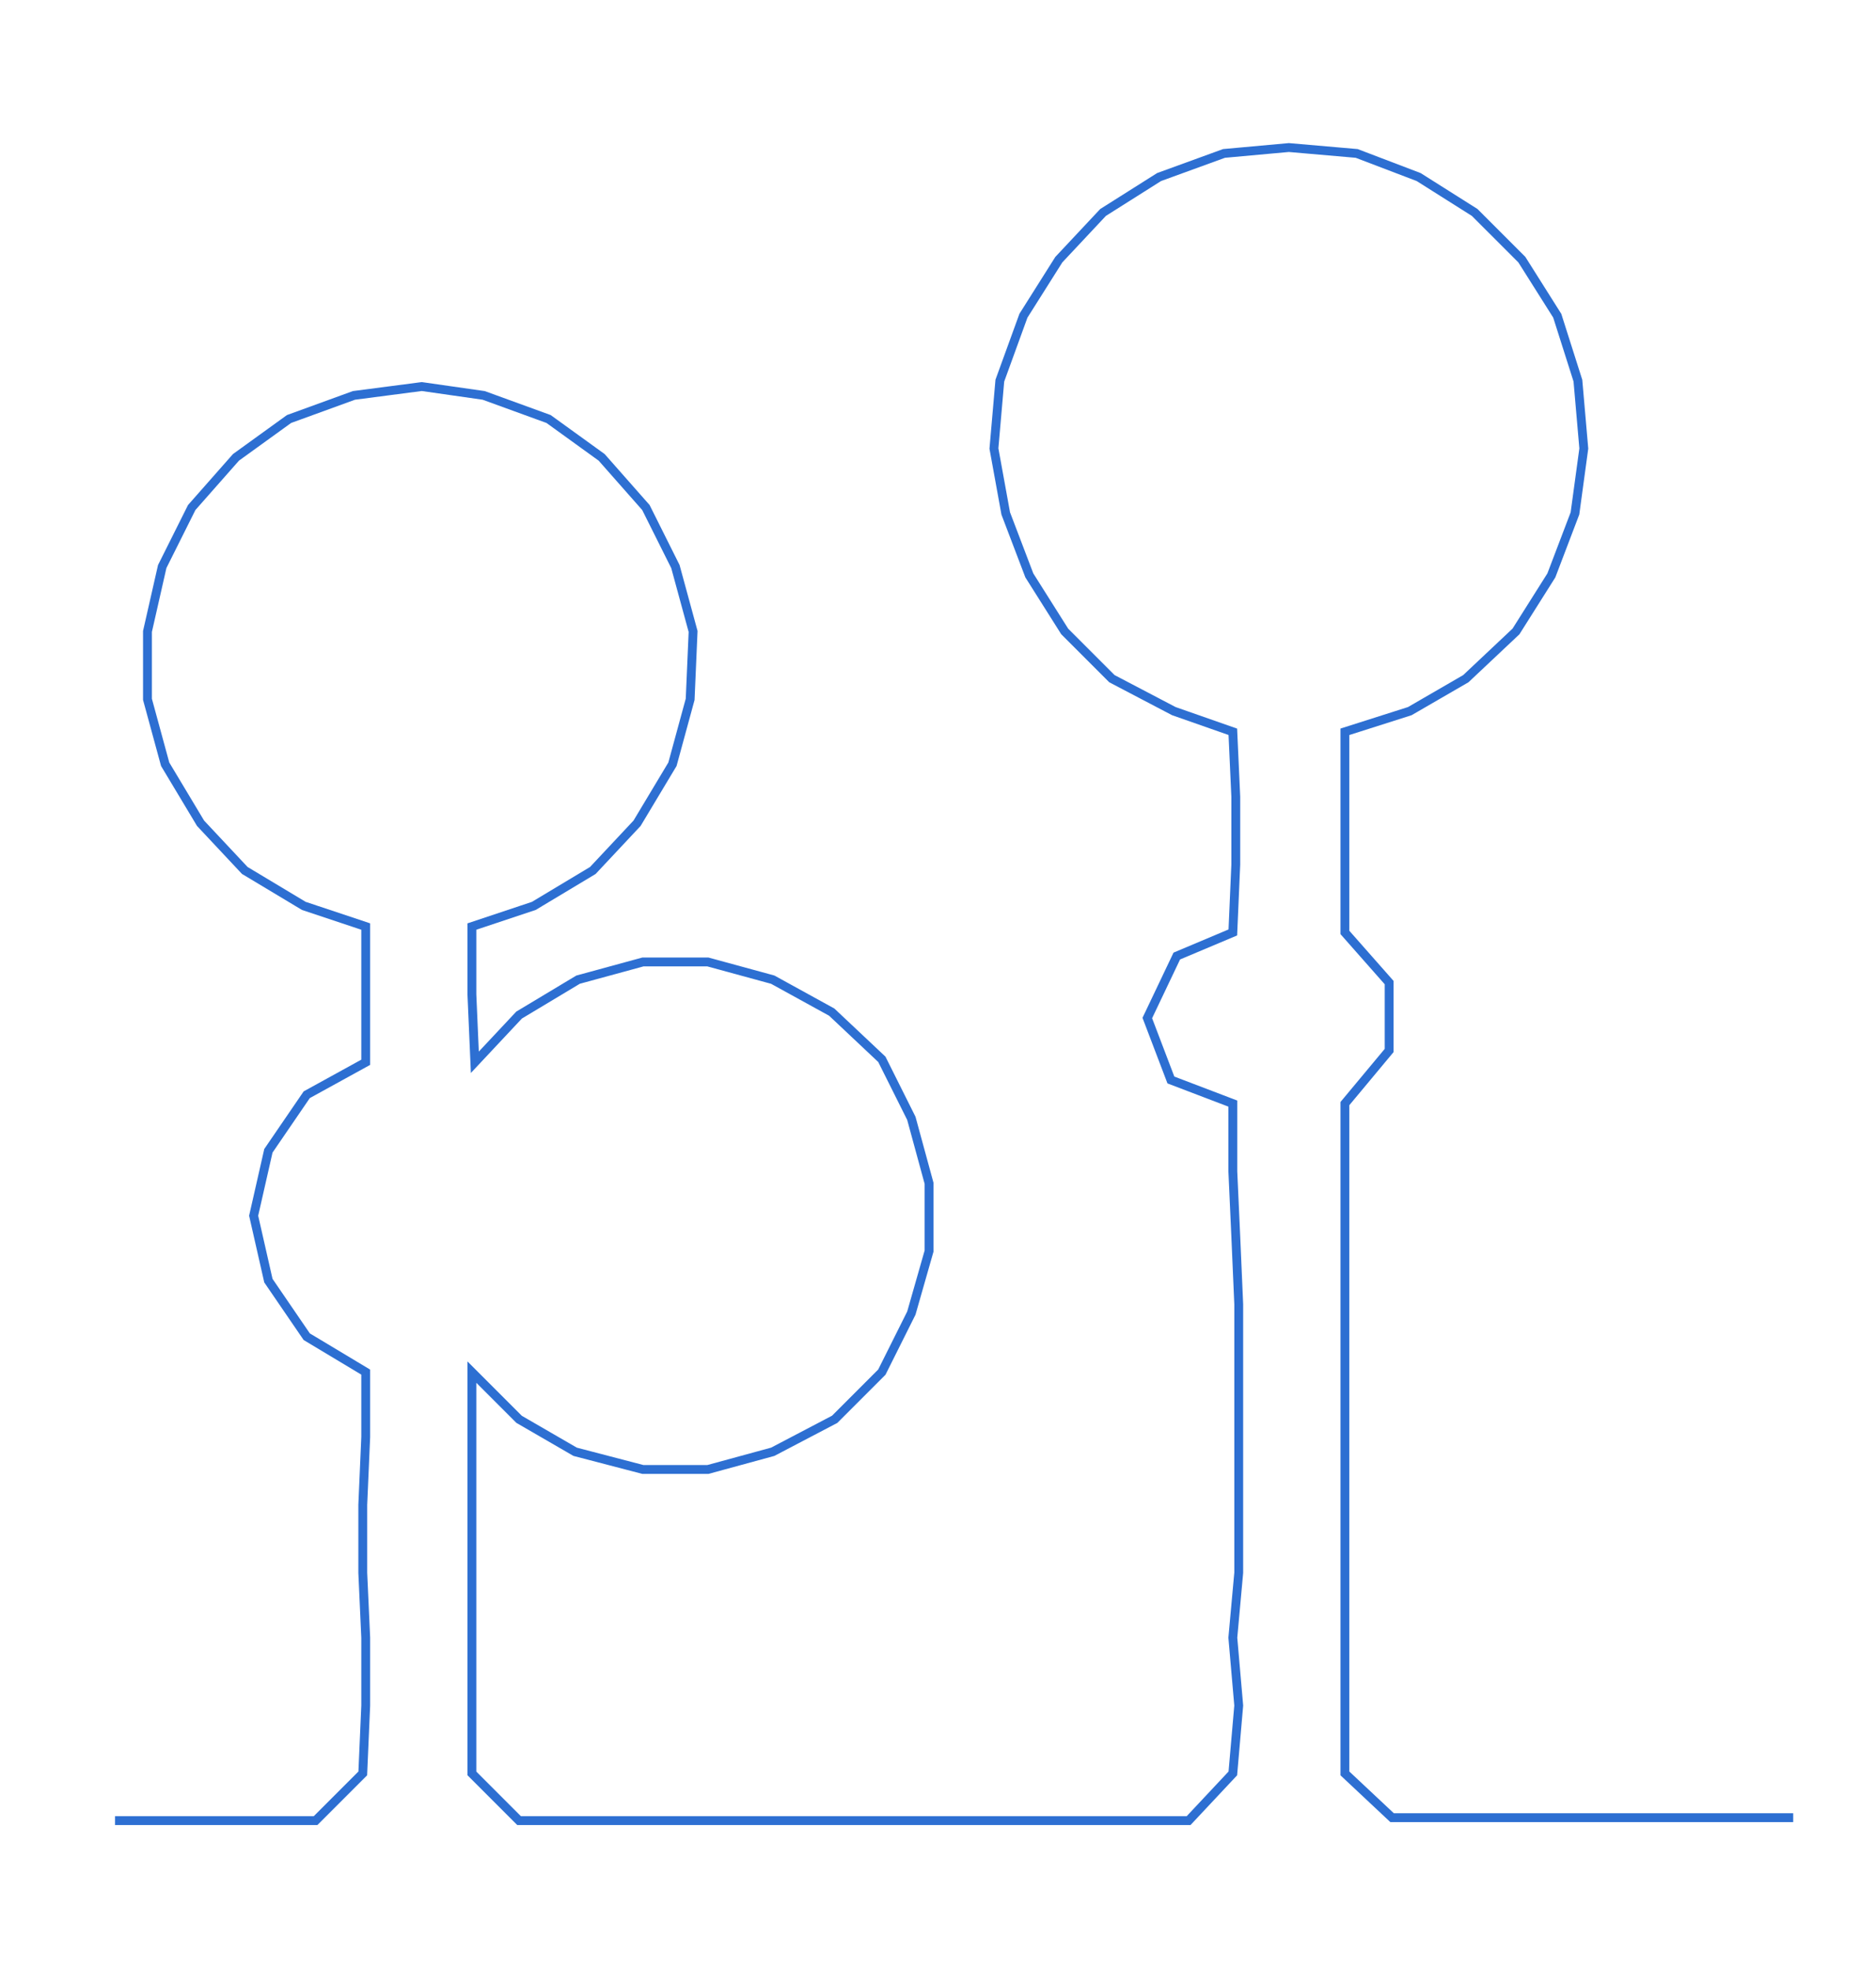 <ns0:svg xmlns:ns0="http://www.w3.org/2000/svg" width="285.848px" height="300px" viewBox="0 0 636.071 667.563"><ns0:path style="stroke:#2d6fd2;stroke-width:3px;fill:none;" d="M39 617 L39 617 L62 617 L84 617 L107 617 L123 601 L124 578 L124 555 L123 533 L123 510 L124 487 L124 465 L104 453 L91 434 L86 412 L91 390 L104 371 L124 360 L124 337 L124 314 L103 307 L83 295 L68 279 L56 259 L50 237 L50 214 L55 192 L65 172 L80 155 L98 142 L120 134 L143 131 L164 134 L186 142 L204 155 L219 172 L229 192 L235 214 L234 237 L228 259 L216 279 L201 295 L181 307 L160 314 L160 337 L161 360 L176 344 L196 332 L218 326 L240 326 L262 332 L282 343 L299 359 L309 379 L315 401 L315 424 L309 445 L299 465 L283 481 L262 492 L240 498 L218 498 L195 492 L176 481 L160 465 L160 487 L160 510 L160 533 L160 555 L160 578 L160 601 L176 617 L200 617 L221 617 L245 617 L267 617 L290 617 L313 617 L336 617 L358 617 L380 617 L403 617 L418 601 L420 578 L418 555 L420 533 L420 510 L420 487 L420 465 L420 442 L419 419 L418 397 L418 374 L397 366 L389 345 L399 324 L418 316 L419 293 L419 270 L418 248 L398 241 L377 230 L361 214 L349 195 L341 174 L337 152 L339 129 L347 107 L359 88 L374 72 L393 60 L415 52 L437 50 L460 52 L481 60 L500 72 L516 88 L528 107 L535 129 L537 152 L534 174 L526 195 L514 214 L497 230 L478 241 L456 248 L456 270 L456 293 L456 316 L471 333 L471 356 L456 374 L456 397 L456 419 L456 442 L456 465 L456 487 L456 510 L456 533 L456 555 L456 578 L456 601 L472 616 L495 616 L518 616 L540 616 L563 616 L586 616 L608 616" /></ns0:svg>
